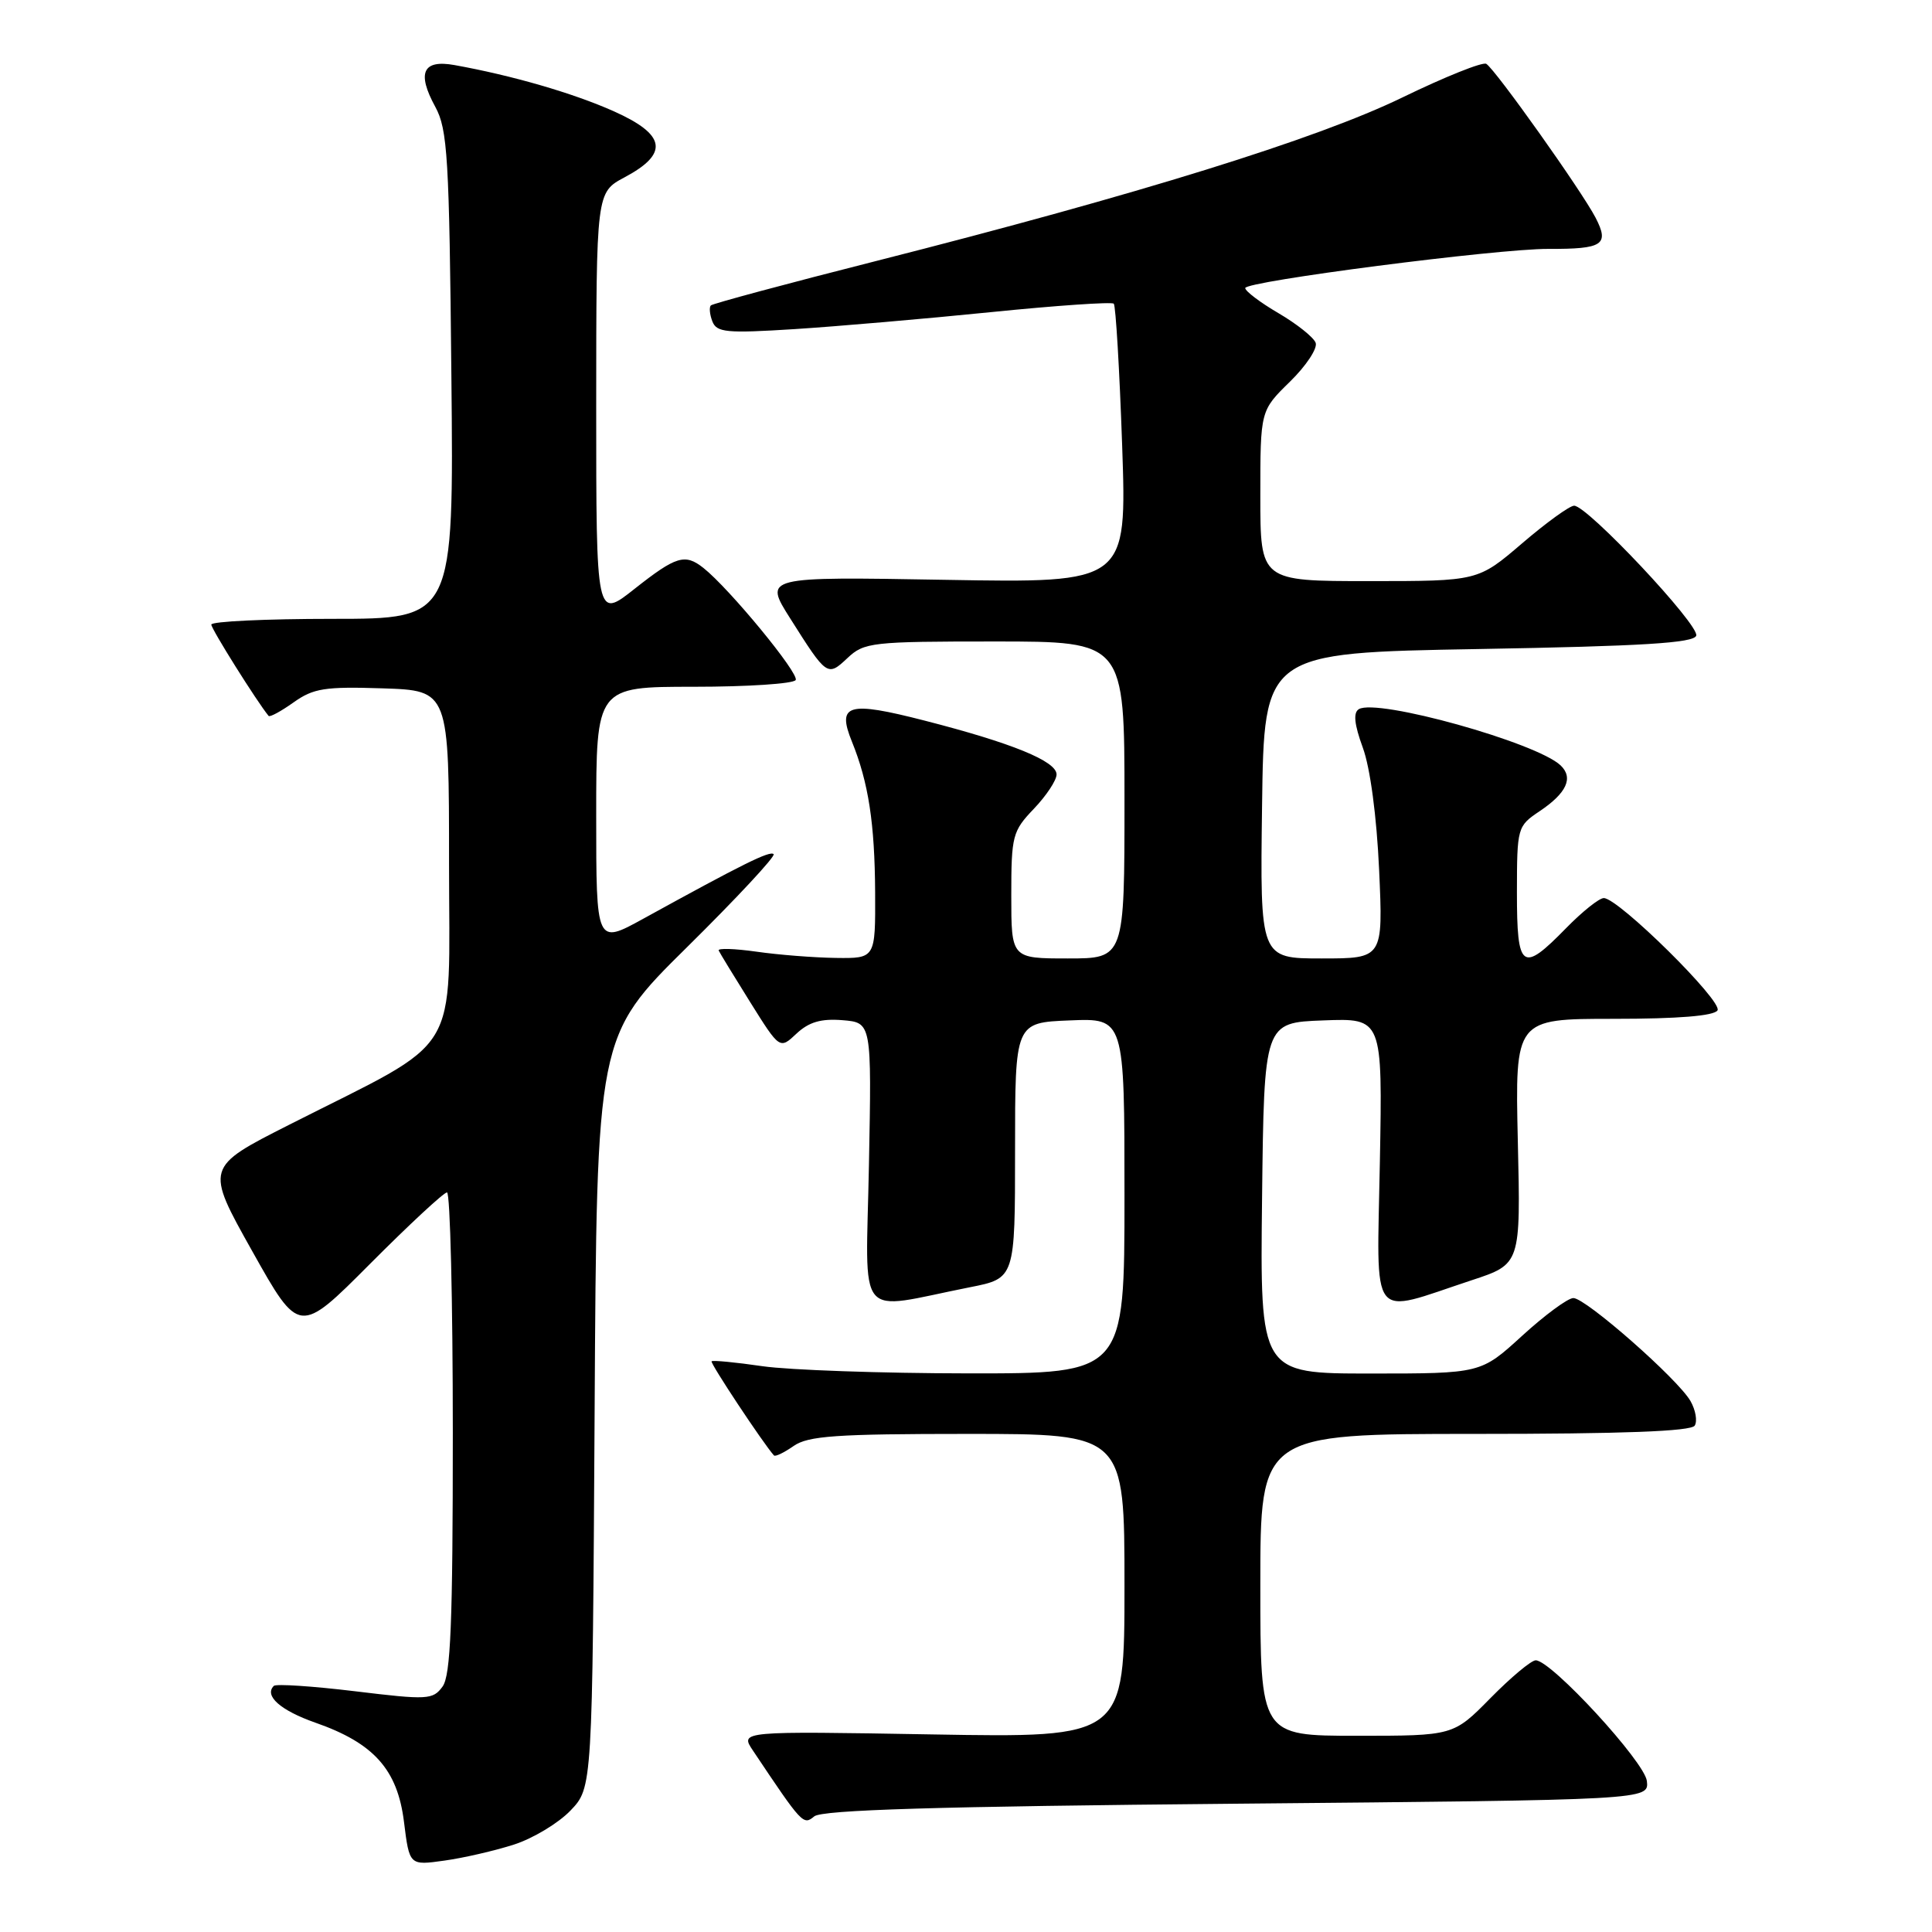 <?xml version="1.0" encoding="UTF-8" standalone="no"?>
<!DOCTYPE svg PUBLIC "-//W3C//DTD SVG 1.1//EN" "http://www.w3.org/Graphics/SVG/1.1/DTD/svg11.dtd" >
<svg xmlns="http://www.w3.org/2000/svg" xmlns:xlink="http://www.w3.org/1999/xlink" version="1.1" viewBox="0 0 256 256">
 <g >
 <path fill="currentColor"
d=" M 68.09 244.42 C 70.61 243.61 73.99 241.58 75.59 239.91 C 78.50 236.87 78.50 236.87 78.79 187.10 C 79.07 137.32 79.07 137.32 91.04 125.50 C 97.62 119.00 102.79 113.45 102.51 113.18 C 102.03 112.69 98.42 114.48 85.25 121.73 C 79.00 125.17 79.00 125.17 79.00 108.09 C 79.00 91.00 79.00 91.00 91.94 91.00 C 99.06 91.00 105.13 90.60 105.43 90.11 C 105.95 89.28 96.64 77.97 93.20 75.25 C 90.76 73.32 89.58 73.69 84.09 78.02 C 79.00 82.05 79.00 82.05 79.00 53.77 C 79.01 25.50 79.01 25.50 82.75 23.50 C 88.68 20.34 88.26 17.84 81.30 14.73 C 75.88 12.32 67.87 10.00 60.21 8.62 C 56.02 7.87 55.21 9.64 57.68 14.16 C 59.31 17.16 59.53 20.80 59.81 49.75 C 60.13 82.00 60.13 82.00 44.06 82.00 C 35.23 82.00 28.00 82.34 28.00 82.76 C 28.00 83.35 34.02 92.94 35.59 94.86 C 35.75 95.06 37.24 94.25 38.90 93.07 C 41.53 91.20 43.04 90.96 50.71 91.21 C 59.50 91.50 59.50 91.50 59.50 114.43 C 59.50 140.56 61.50 137.29 38.35 149.02 C 27.19 154.67 27.19 154.67 33.42 165.78 C 39.65 176.89 39.65 176.89 49.05 167.45 C 54.23 162.25 58.81 158.00 59.23 158.00 C 59.65 158.00 60.00 172.31 60.00 189.81 C 60.00 215.07 59.72 222.00 58.64 223.48 C 57.36 225.23 56.67 225.27 47.04 224.10 C 41.41 223.42 36.57 223.10 36.28 223.39 C 34.97 224.70 37.17 226.64 41.78 228.26 C 49.54 230.97 52.67 234.47 53.53 241.41 C 54.25 247.19 54.25 247.19 58.88 246.54 C 61.42 246.19 65.56 245.23 68.09 244.42 Z  M 163.90 239.00 C 218.50 238.50 218.50 238.50 218.22 236.00 C 217.94 233.46 205.55 220.00 203.49 220.00 C 202.90 220.00 200.21 222.25 197.50 225.00 C 192.58 230.00 192.58 230.00 179.79 230.00 C 167.00 230.00 167.00 230.00 167.00 210.00 C 167.00 190.00 167.00 190.00 195.44 190.00 C 214.97 190.00 224.09 189.66 224.56 188.90 C 224.93 188.30 224.68 186.84 224.00 185.65 C 222.34 182.74 210.12 172.00 208.48 172.00 C 207.75 172.00 204.70 174.25 201.69 177.00 C 196.22 182.00 196.22 182.00 181.59 182.00 C 166.96 182.00 166.96 182.00 167.23 158.75 C 167.50 135.50 167.50 135.50 175.34 135.21 C 183.19 134.91 183.19 134.91 182.84 153.98 C 182.45 175.69 181.28 174.17 195.00 169.64 C 201.50 167.50 201.50 167.50 201.12 151.25 C 200.75 135.00 200.75 135.00 213.81 135.00 C 222.40 135.00 227.12 134.61 227.58 133.88 C 228.31 132.69 214.45 119.00 212.51 119.00 C 211.90 119.00 209.65 120.80 207.50 123.00 C 201.67 128.97 201.00 128.48 201.00 118.25 C 201.01 109.65 201.06 109.47 203.99 107.50 C 207.59 105.09 208.52 103.07 206.79 101.42 C 203.60 98.39 182.44 92.49 180.05 93.97 C 179.29 94.44 179.45 95.98 180.58 99.07 C 181.56 101.73 182.42 108.20 182.74 115.25 C 183.27 127.00 183.27 127.00 175.12 127.00 C 166.96 127.00 166.96 127.00 167.23 106.75 C 167.50 86.50 167.50 86.50 195.92 86.00 C 217.67 85.62 224.43 85.20 224.76 84.23 C 225.22 82.84 210.33 66.99 208.58 67.01 C 207.98 67.01 204.88 69.26 201.67 72.01 C 195.84 77.00 195.84 77.00 181.42 77.00 C 167.00 77.00 167.00 77.00 167.00 65.70 C 167.00 54.41 167.00 54.41 170.92 50.58 C 173.08 48.47 174.61 46.15 174.33 45.42 C 174.05 44.68 171.83 42.92 169.41 41.50 C 166.98 40.08 165.00 38.58 165.00 38.17 C 165.00 37.27 198.46 32.95 205.17 32.98 C 212.40 33.01 213.27 32.43 211.43 28.86 C 209.59 25.31 198.16 9.22 196.94 8.46 C 196.46 8.17 191.45 10.18 185.79 12.93 C 174.48 18.42 150.88 25.75 116.07 34.59 C 104.28 37.58 94.44 40.23 94.19 40.47 C 93.95 40.72 94.04 41.67 94.39 42.58 C 94.96 44.06 96.26 44.18 105.27 43.61 C 110.90 43.25 122.61 42.24 131.30 41.36 C 139.99 40.48 147.31 39.98 147.58 40.24 C 147.84 40.51 148.34 48.94 148.69 58.99 C 149.32 77.25 149.32 77.25 125.26 76.83 C 101.20 76.41 101.20 76.41 104.71 81.95 C 109.57 89.64 109.64 89.69 112.30 87.19 C 114.51 85.11 115.52 85.00 131.81 85.00 C 149.00 85.00 149.00 85.00 149.00 106.00 C 149.00 127.00 149.00 127.00 141.50 127.00 C 134.00 127.00 134.00 127.00 134.00 118.65 C 134.00 110.73 134.16 110.13 137.00 107.16 C 138.65 105.43 140.00 103.39 140.00 102.62 C 140.00 100.86 134.09 98.45 122.50 95.48 C 112.34 92.87 110.87 93.30 112.88 98.26 C 115.08 103.68 115.91 109.09 115.96 118.25 C 116.00 127.00 116.00 127.00 110.75 126.93 C 107.86 126.89 103.13 126.52 100.23 126.10 C 97.32 125.69 95.07 125.62 95.23 125.95 C 95.38 126.28 97.26 129.36 99.41 132.80 C 103.32 139.05 103.32 139.05 105.54 136.96 C 107.19 135.42 108.79 134.95 111.64 135.18 C 115.50 135.50 115.50 135.50 115.14 154.32 C 114.74 175.53 113.16 173.61 128.50 170.57 C 134.50 169.39 134.50 169.39 134.50 152.44 C 134.50 135.50 134.50 135.50 141.75 135.21 C 149.00 134.91 149.00 134.91 149.00 158.46 C 149.00 182.00 149.00 182.00 128.25 181.98 C 116.84 181.97 104.59 181.54 101.04 181.03 C 97.48 180.51 94.45 180.22 94.29 180.38 C 94.06 180.60 101.14 191.28 102.55 192.85 C 102.73 193.05 103.90 192.48 105.16 191.60 C 107.08 190.26 110.78 190.00 128.22 190.00 C 149.00 190.00 149.00 190.00 149.00 210.13 C 149.00 230.26 149.00 230.26 123.52 229.82 C 98.04 229.38 98.04 229.38 99.77 231.96 C 106.31 241.74 106.44 241.88 107.89 240.68 C 108.92 239.82 124.17 239.36 163.90 239.00 Z "/>
</g>
</svg>